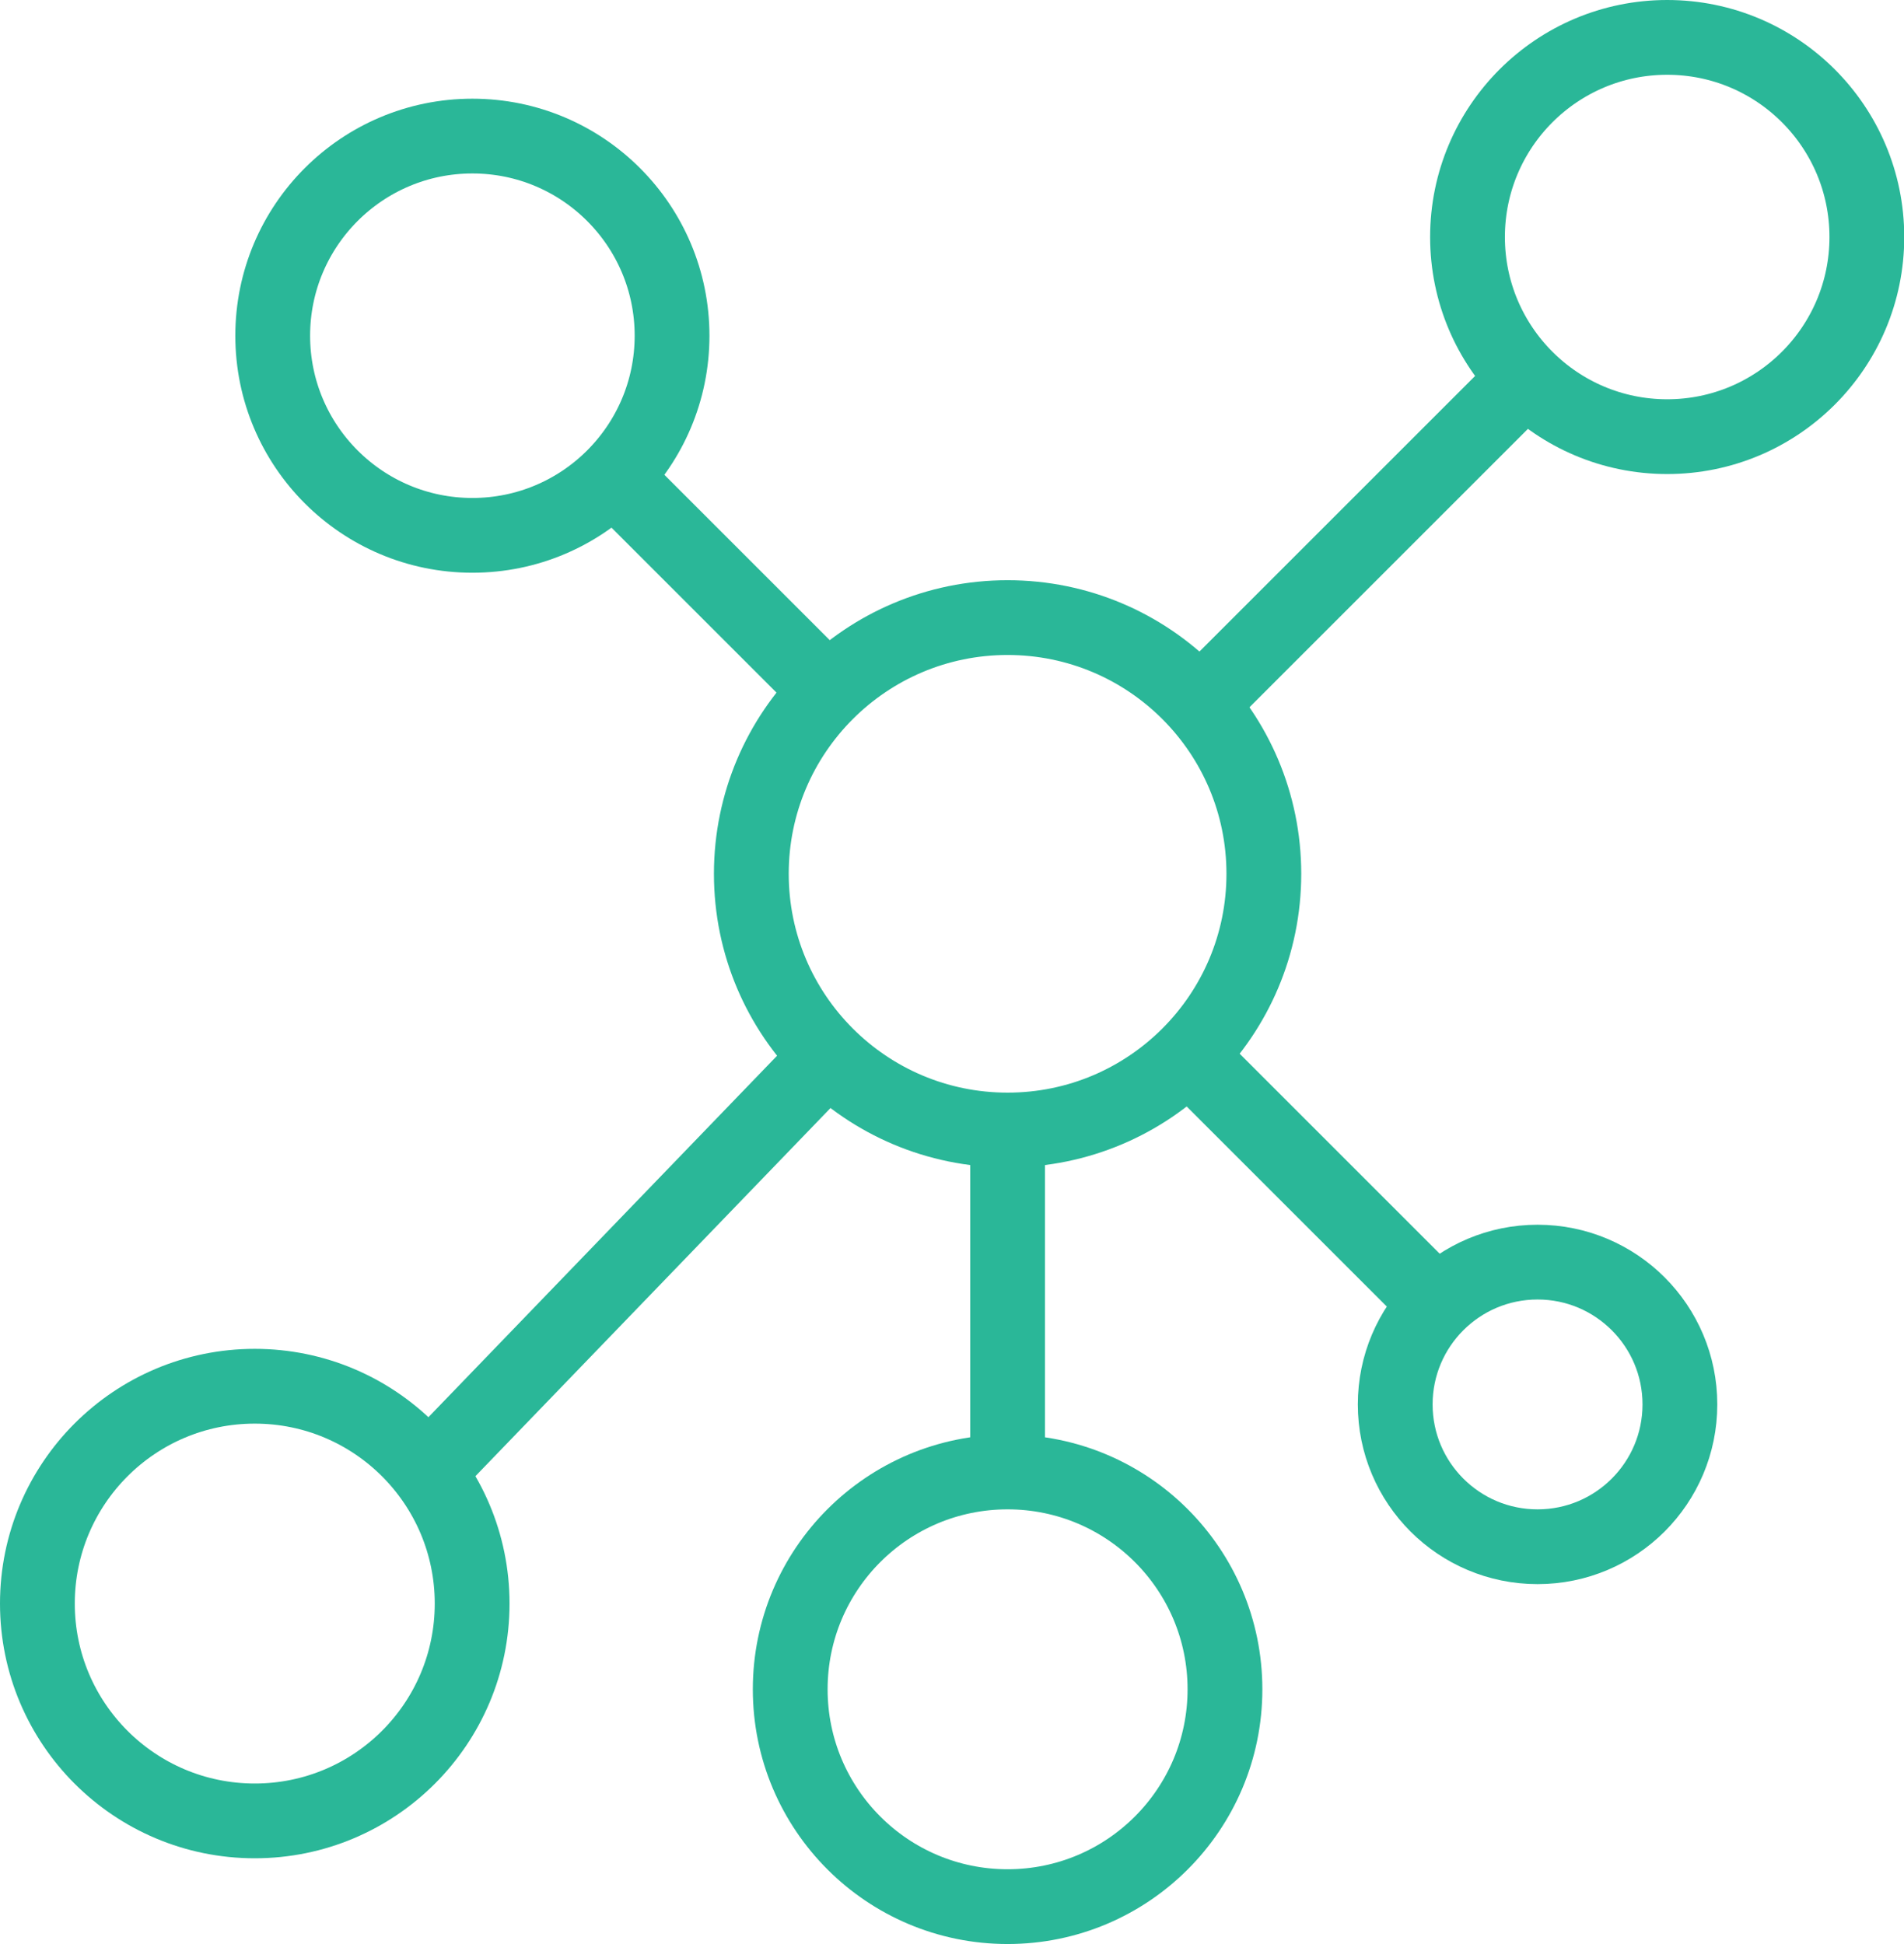 <svg xmlns="http://www.w3.org/2000/svg" viewBox="0 0 76.38 78"><title>jeff</title><circle cx="40.42" cy="35.06" r="10.28" fill="none" stroke="#2ab798" stroke-miterlimit="10" stroke-width="3"/><circle cx="61.68" cy="56.35" r="5.71" fill="none" stroke="#2ab798" stroke-miterlimit="10" stroke-width="3"/><circle cx="40.42" cy="67.78" r="8.72" fill="none" stroke="#2ab798" stroke-miterlimit="10" stroke-width="3"/><circle cx="10.22" cy="64.34" r="8.72" fill="none" stroke="#2ab798" stroke-miterlimit="10" stroke-width="3"/><circle cx="66.88" cy="9.51" r="8.01" fill="none" stroke="#2ab798" stroke-miterlimit="10" stroke-width="3"/><circle cx="18.95" cy="13.47" r="8.01" fill="none" stroke="#2ab798" stroke-miterlimit="10" stroke-width="3"/><line x1="24.61" y1="19.13" x2="33.21" y2="27.73" fill="none" stroke="#2ab798" stroke-miterlimit="10" stroke-width="3"/><line x1="61.21" y1="15.17" x2="48.12" y2="28.26" fill="none" stroke="#2ab798" stroke-miterlimit="10" stroke-width="3"/><line x1="57.64" y1="52.31" x2="47.45" y2="42.12" fill="none" stroke="#2ab798" stroke-miterlimit="10" stroke-width="3"/><line x1="40.42" y1="45.34" x2="40.42" y2="59.05" fill="none" stroke="#2ab798" stroke-miterlimit="10" stroke-width="3"/><line x1="32.86" y1="42.77" x2="17.16" y2="59.05" fill="none" stroke="#2ab798" stroke-miterlimit="10" stroke-width="3"/></svg>